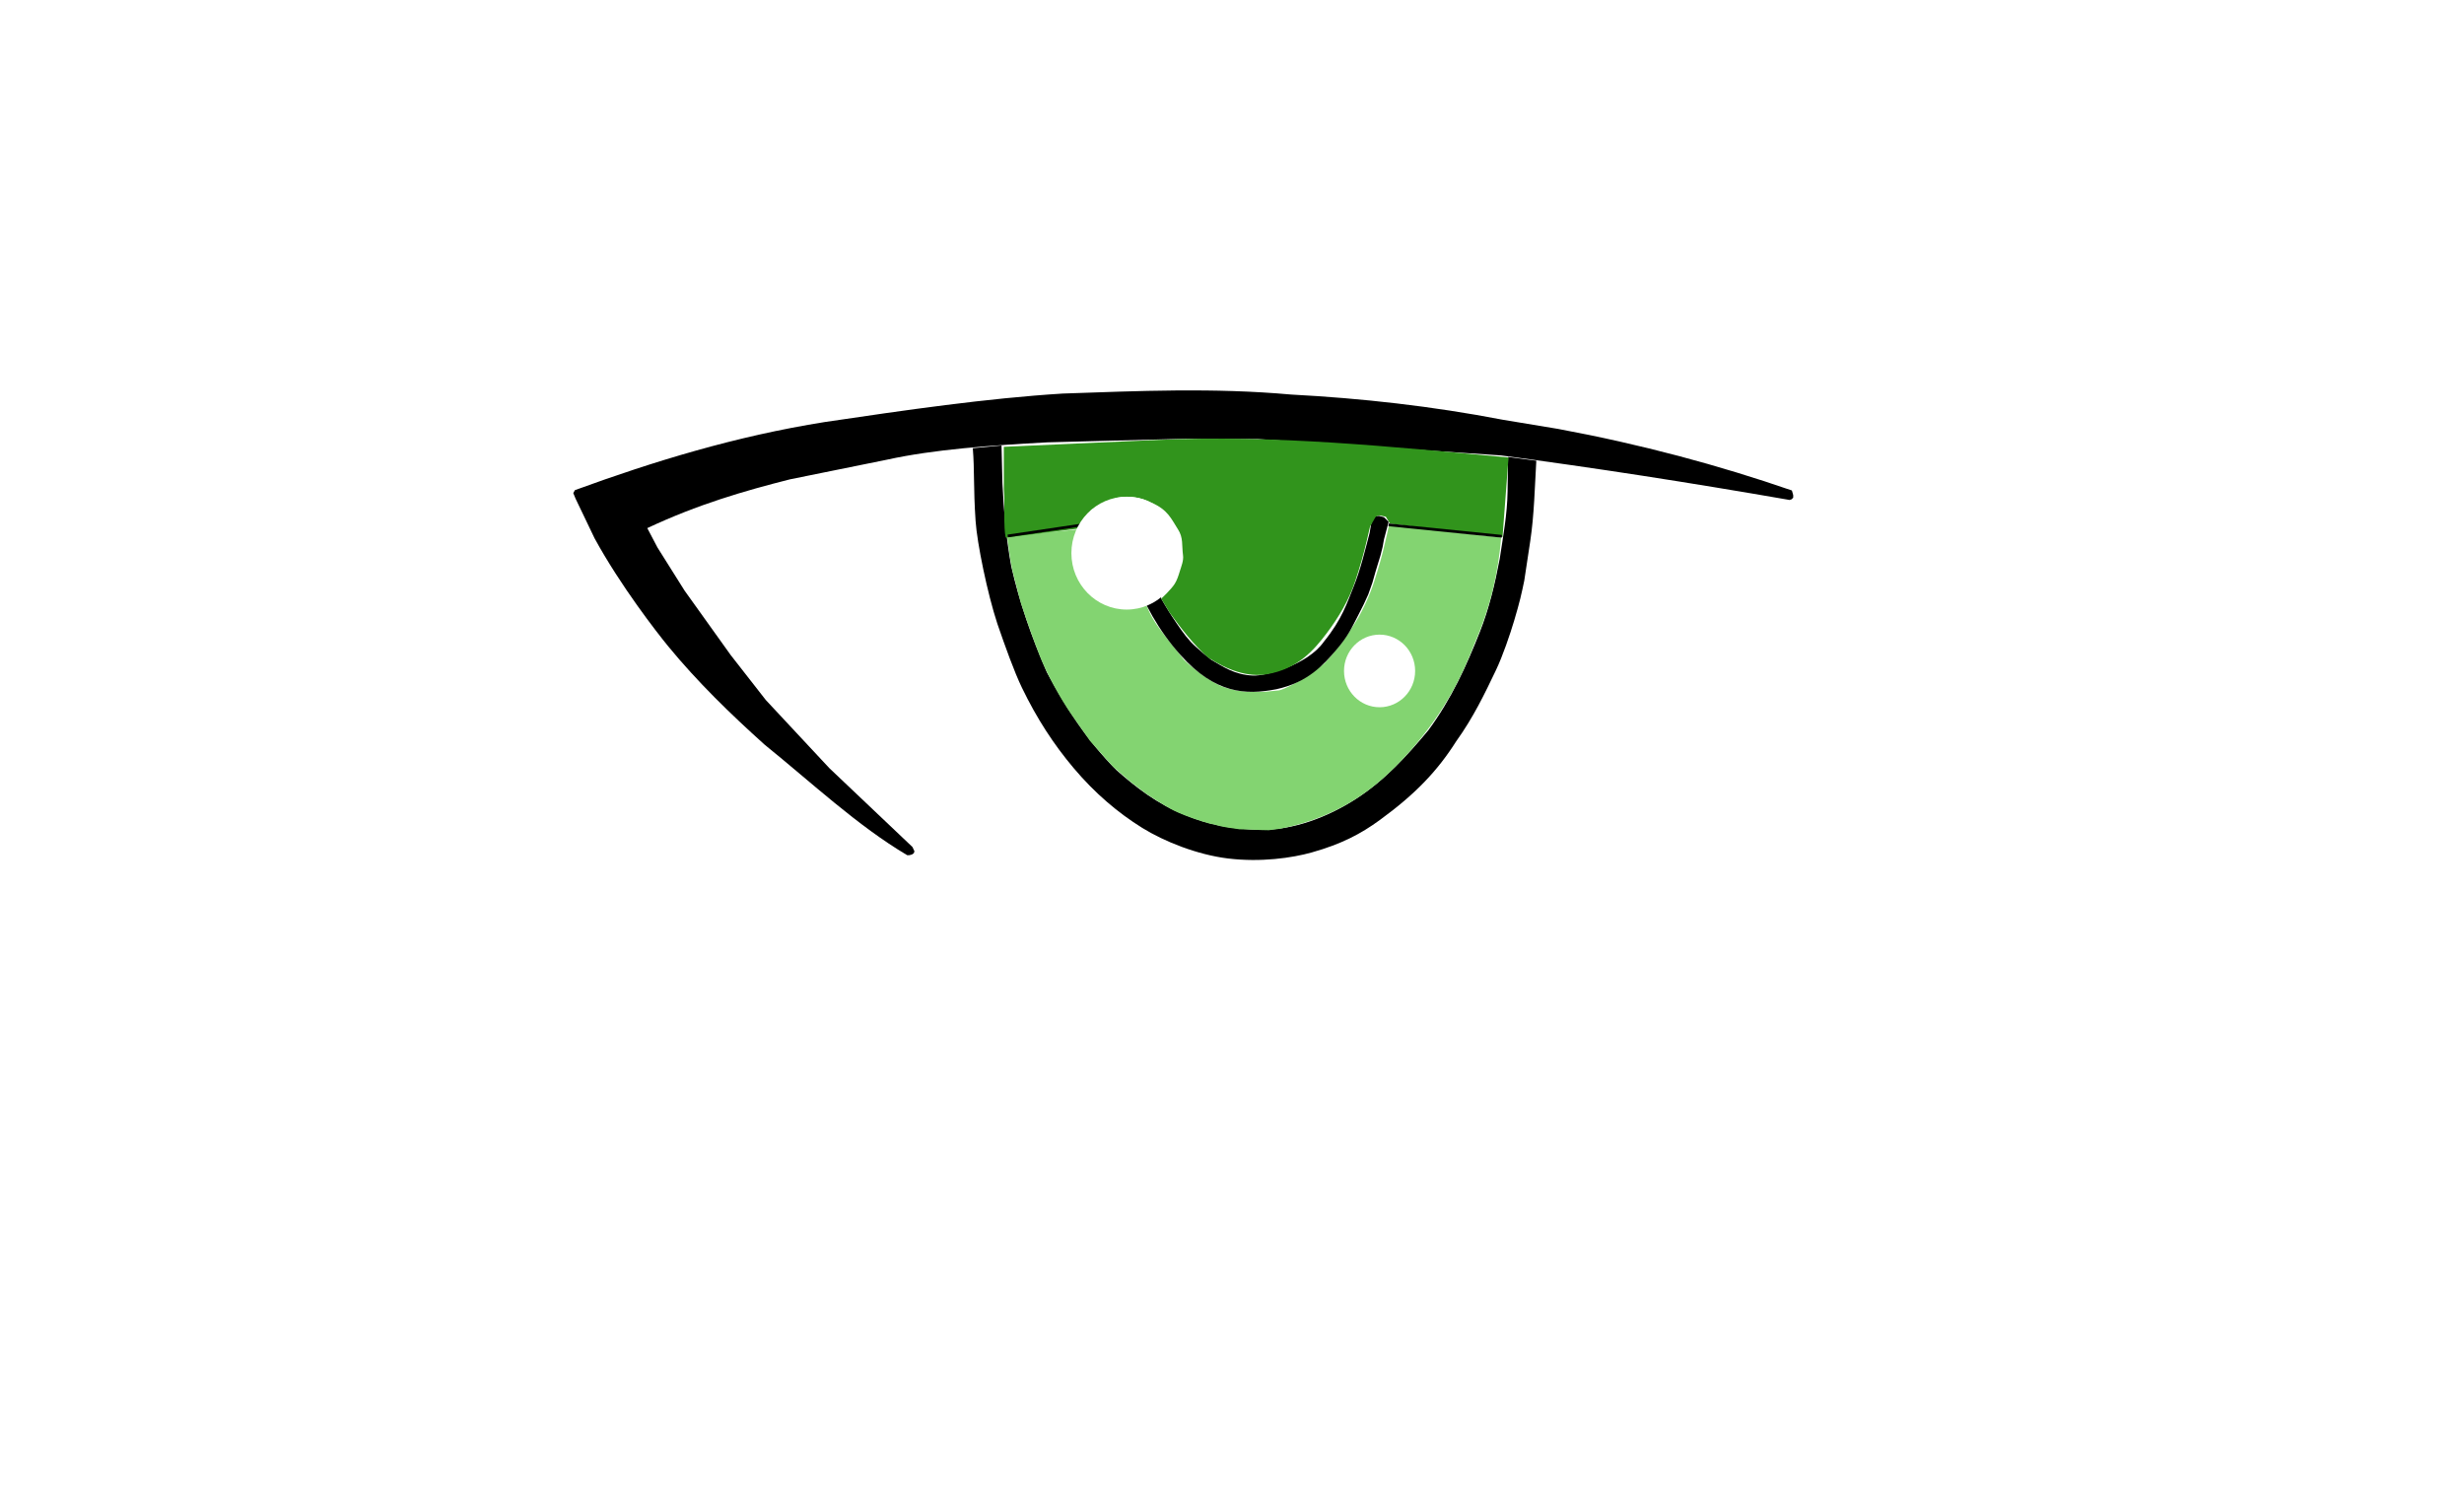 <?xml version="1.0" encoding="UTF-8" standalone="no"?>
<!-- Created with Inkscape (http://www.inkscape.org/) -->

<svg
   version="1.1"
   id="svg9"
   width="900"
   height="550.667"
   viewBox="0 0 900 550.667"
   sodipodi:docname="olhodemanga.svg"
   inkscape:version="1.2.1 (9c6d41e410, 2022-07-14)"
   xmlns:inkscape="http://www.inkscape.org/namespaces/inkscape"
   xmlns:sodipodi="http://sodipodi.sourceforge.net/DTD/sodipodi-0.dtd"
   xmlns="http://www.w3.org/2000/svg"
   xmlns:svg="http://www.w3.org/2000/svg">
  <defs
     id="defs13">
    <filter
       inkscape:collect="always"
       style="color-interpolation-filters:sRGB"
       id="filter6257"
       x="-0.01"
       y="-0.016"
       width="1.02"
       height="1.032">
      <feGaussianBlur
         inkscape:collect="always"
         stdDeviation="0.745"
         id="feGaussianBlur6259" />
    </filter>
    <filter
       inkscape:collect="always"
       style="color-interpolation-filters:sRGB"
       id="filter7397"
       x="-0.027"
       y="-0.058"
       width="1.054"
       height="1.115">
      <feGaussianBlur
         inkscape:collect="always"
         stdDeviation="2.074"
         id="feGaussianBlur7399" />
    </filter>
    <filter
       inkscape:collect="always"
       style="color-interpolation-filters:sRGB"
       id="filter7889"
       x="-0.026"
       y="-0.279"
       width="1.051"
       height="1.557">
      <feGaussianBlur
         inkscape:collect="always"
         stdDeviation="0.252"
         id="feGaussianBlur7891" />
    </filter>
    <filter
       inkscape:collect="always"
       style="color-interpolation-filters:sRGB"
       id="filter7895"
       x="-0.02"
       y="-0.304"
       width="1.04"
       height="1.608">
      <feGaussianBlur
         inkscape:collect="always"
         stdDeviation="0.323"
         id="feGaussianBlur7897" />
    </filter>
  </defs>
  <sodipodi:namedview
     id="namedview11"
     pagecolor="#ffffff"
     bordercolor="#000000"
     borderopacity="0.25"
     inkscape:showpageshadow="2"
     inkscape:pageopacity="0.0"
     inkscape:pagecheckerboard="0"
     inkscape:deskcolor="#d1d1d1"
     showgrid="false"
     showguides="false"
     inkscape:zoom="5.9128327"
     inkscape:cx="455.78831"
     inkscape:cy="230.68469"
     inkscape:window-width="1920"
     inkscape:window-height="1017"
     inkscape:window-x="-8"
     inkscape:window-y="-8"
     inkscape:window-maximized="1"
     inkscape:current-layer="g15" />
  <g
     inkscape:groupmode="layer"
     inkscape:label="Image"
     id="g15">
    <path
       style="fill:#000000;stroke:none;stroke-opacity:1;fill-opacity:1"
       d="m 209.997,179.024 c 28.905,-10.557 58.753,-19.7 91.246,-24.874 29.587,-4.379 59.119,-8.674 86.941,-10.404 27.52,-0.938 54.961,-2.191 83.353,0.359 25.791,1.358 51.583,4.245 77.374,9.208 l 20.21,3.348 c 30.328,5.628 58.665,13.247 85.386,22.483 l 0.478,1.674 v 0.957 l -0.598,0.598 -0.718,0.239 C 616.552,176.165 582.917,170.944 548.313,166.348 l -88.854,-5.979 -26.309,-0.12 -50.586,1.315 c -20.855,1.121 -41.3,2.549 -58.598,6.338 l -35.398,7.175 c -16.693,4.222 -33.664,9.137 -52.141,17.819 l 3.707,7.056 9.926,15.786 16.862,23.559 12.796,16.384 23.2,24.874 30.375,28.821 0.718,1.555 -0.239,0.718 -0.718,0.478 -0.957,0.239 h -0.718 c -18.078,-10.684 -34.881,-26.465 -52.141,-40.421 -12.466,-11.213 -24.486,-22.871 -35.159,-35.877 -4.079,-4.97 -17.441,-22.12 -26.907,-39.464 l -6.936,-14.47 -0.837,-2.033 z"
       id="path235"
       sodipodi:nodetypes="ccccccccccccccccccccccccccccccscccc" />
    <path
       style="fill:#000000;stroke:none;stroke-opacity:1;fill-opacity:1"
       d="m 561.152,168.278 c -0.56,9.549 -0.774,19.836 -2.199,29.258 l -2.199,14.545 c -1.01,4.848 -1.605,7.632 -3.721,14.714 -1.465,4.903 -4.123,12.742 -6.596,17.927 -4.082,8.558 -8.248,17.277 -14.545,26.045 -6.903,10.869 -14.855,19.231 -27.905,28.751 -6.87,5.011 -13.926,8.766 -24.861,11.839 -7.179,2.017 -18.635,3.655 -30.611,2.199 -11.247,-1.368 -23.346,-6.233 -31.288,-11.162 -8.878,-5.511 -17.316,-12.677 -25.03,-21.817 -7.3,-8.649 -13.488,-18.122 -18.942,-29.428 -2.778,-5.759 -6.043,-14.861 -8.964,-23.339 -3.64,-11.06 -7.399,-29.38 -7.949,-37.545 -0.828,-12.295 -0.341,-18.214 -1.015,-26.552 l 10.486,-1.015 0.338,13.868 c 0.483,10.091 1.382,20.182 3.213,30.273 2.928,12.91 7.39,25.82 13.023,38.729 6.766,12.646 14.567,24.833 25.369,35.685 6.866,6.092 14.976,12.459 25.03,16.405 8.683,3.639 17.625,5.305 27.736,5.412 11.929,0.126 24.349,-4.542 34.839,-11.331 10.473,-6.778 18.628,-15.76 26.383,-25.03 8.45,-11.465 13.942,-23.659 18.773,-35.854 3.384,-8.542 5.523,-17.544 7.272,-26.722 1.191,-7.998 2.76,-16.212 2.875,-24.692 l 0.169,-12.515 z"
       id="path6086"
       sodipodi:nodetypes="cscsscsssssscscccccccsscscscc" />
    <path
       style="fill:#83d471;stroke:none;stroke-opacity:1;fill-opacity:1;filter:url(#filter6257)"
       d="m 548.299,196.353 -40.928,-4.566 c 0,0 -1.501,6.784 -2.368,10.147 -0.57,2.212 -1.189,4.412 -1.86,6.596 -0.786,2.556 -1.541,5.129 -2.537,7.611 -1.277,3.183 -2.721,6.31 -4.397,9.302 -1.811,3.233 -6.088,9.302 -6.088,9.302 l -3.721,4.566 -2.706,3.044 -5.919,4.397 c -1.897,1.409 -9.039,5.256 -10.655,5.412 l -5.243,0.507 h -6.088 c -2.703,-0.166 -5.6,-0.527 -9.64,-2.029 -4.276,-1.851 -9.884,-6.007 -13.699,-9.64 -2.09,-2.76 -3.813,-4.748 -5.919,-7.441 -4.131,-5.282 -5.769,-7.691 -7.441,-11.67 L 406.573,192.125 367.844,195.845 c 0.533,3.517 0.888,7.342 1.86,12.177 l 3.044,11.839 c 3.012,9.181 4.959,14.323 6.934,19.449 2.549,6.614 7.708,16.002 11.67,21.648 l 6.765,9.64 8.456,9.471 6.258,5.412 5.75,4.397 c 0,0 6.643,4.392 9.978,6.088 4.7,2.39 14.263,5.356 14.545,5.074 4.274,1.327 6.584,1.345 9.64,1.86 2.214,0 8.041,0.338 10.655,0.338 l 4.059,-0.507 c 23.794,-4.663 37.777,-16.942 49.046,-30.104 11.075,-12.937 17.372,-25.224 22.155,-37.715 5.919,-13.591 8.673,-26.32 9.64,-38.56 z"
       id="path6090"
       sodipodi:nodetypes="ccsssscccssccccssccccssccccsccccscc" />
    <path
       style="fill:#000000;fill-opacity:1;stroke:none;stroke-opacity:1"
       d="m 505.511,188.911 1.691,1.691 -1.691,6.427 -0.507,2.791 -0.761,3.044 -1.015,3.298 -0.846,2.791 -1.099,3.89 -1.522,4.313 c -1.035,2.332 -2.154,4.747 -3.636,7.526 -2.297,4.413 -3.661,7.611 -8.033,12.684 -4.751,5.513 -10.348,11.877 -21.902,14.376 -11.226,2.161 -22.363,1.632 -35.009,-12.515 -8.255,-9.235 -13.267,-18.837 -16.659,-28.075 -2.835,-7.722 -5.06,-13.1 -7.441,-19.449 l -1.099,-2.621 0.846,-1.268 2.199,-0.93 2.537,-0.254 0.761,0.338 0.761,2.452 c 0,0 0.085,0.846 0.254,1.438 0.169,0.592 0.338,0.338 0.676,1.776 0.338,1.438 0.507,1.268 0.846,2.706 0.338,1.438 0.592,1.607 0.592,2.029 0,0.423 0,0.507 0.676,1.438 0.676,0.93 1.099,1.438 1.438,1.945 0.338,0.507 0.761,0.507 0.846,1.438 0.085,0.93 0.423,2.114 0.423,2.114 0,0 0.507,1.099 0.761,1.607 0.254,0.507 0.846,1.691 0.93,2.199 0.085,0.507 -0.169,0.085 0.592,1.86 0.761,1.776 1.184,2.114 1.184,2.114 l 0.423,1.268 0.592,1.438 c 0,0 0.169,0.254 0.338,0.676 0.169,0.423 0.507,3.213 0.507,3.213 0,0 2.607,4.517 4.059,6.68 2.089,3.113 4.143,6.289 6.68,9.048 2.258,2.455 7.526,6.596 7.526,6.596 4.403,2.476 8.243,5.42 15.221,5.75 4.668,0.221 19.967,-3.894 25.876,-12.346 6.776,-8.314 8.583,-14.469 10.824,-19.957 2.6,-6.368 4.279,-13.586 5.919,-19.787 l 0.507,-3.044 0.507,-1.86 1.184,-1.184 1.184,-0.169 z"
       id="path6146"
       sodipodi:nodetypes="ccccccccccscsscccccccssssssscssscccscsscscscccccc" />
    <ellipse
       style="fill:#ffffff;fill-opacity:1;stroke:none;stroke-width:0.56;stroke-opacity:1"
       id="path6200-3"
       cx="503.904"
       cy="245.06"
       rx="12.989"
       ry="13.261" />
    <path
       style="fill:#31941c;fill-opacity:1;stroke:none;stroke-opacity:1;filter:url(#filter7397)"
       d="m 366.66,163.204 56.318,-2.537 c 42.639,-1.921 85.351,2.501 128.027,6.427 l -2.199,29.089 -41.097,-4.905 -1.522,-2.537 -2.537,-0.507 -1.184,0.507 -0.846,1.522 -1.184,2.029 -1.184,5.074 c -1.204,5.16 -2.616,10.048 -4.228,14.883 -2.289,6.866 -6.009,13.175 -10.486,19.111 -4.797,6.359 -10.702,12.972 -21.648,14.883 -7.216,1.197 -14.432,-1.436 -21.648,-6.088 -5.229,-4.644 -9.7,-10.424 -14.037,-16.405 l -3.044,-5.074 c 0,0 3.608,-3.351 4.905,-5.412 0.875,-1.391 1.387,-2.992 1.86,-4.566 0.58,-1.927 1.462,-3.926 1.184,-5.919 -0.495,-3.551 0.183,-6.356 -1.86,-9.471 -2.379,-3.627 -3.579,-7.222 -9.978,-9.809 -3.655,-1.945 -7.789,-2.452 -12.346,-1.691 l -9.302,4.397 -5.243,6.934 -26.045,3.213 c -0.87,-3.992 -0.208,-11.758 -0.676,-17.758 z"
       id="path6315"
       sodipodi:nodetypes="csccccccccsssccccssssccccccc" />
    <path
       style="fill:#000000;fill-opacity:1;stroke:#000000;stroke-opacity:1;filter:url(#filter7889)"
       d="m 368.093,195.766 26.549,-3.946 z"
       id="path7455" />
    <ellipse
       style="fill:#ffffff;fill-opacity:1;stroke:none;stroke-width:0.871;stroke-opacity:1"
       id="path6200"
       cx="411.527"
       cy="202.033"
       rx="20.19"
       ry="20.613" />
    <path
       style="fill:#000000;fill-opacity:1;stroke:#000000;stroke-opacity:1;filter:url(#filter7895)"
       d="m 548.552,195.886 -41.378,-4.186 z"
       id="path7893" />
  </g>
</svg>

